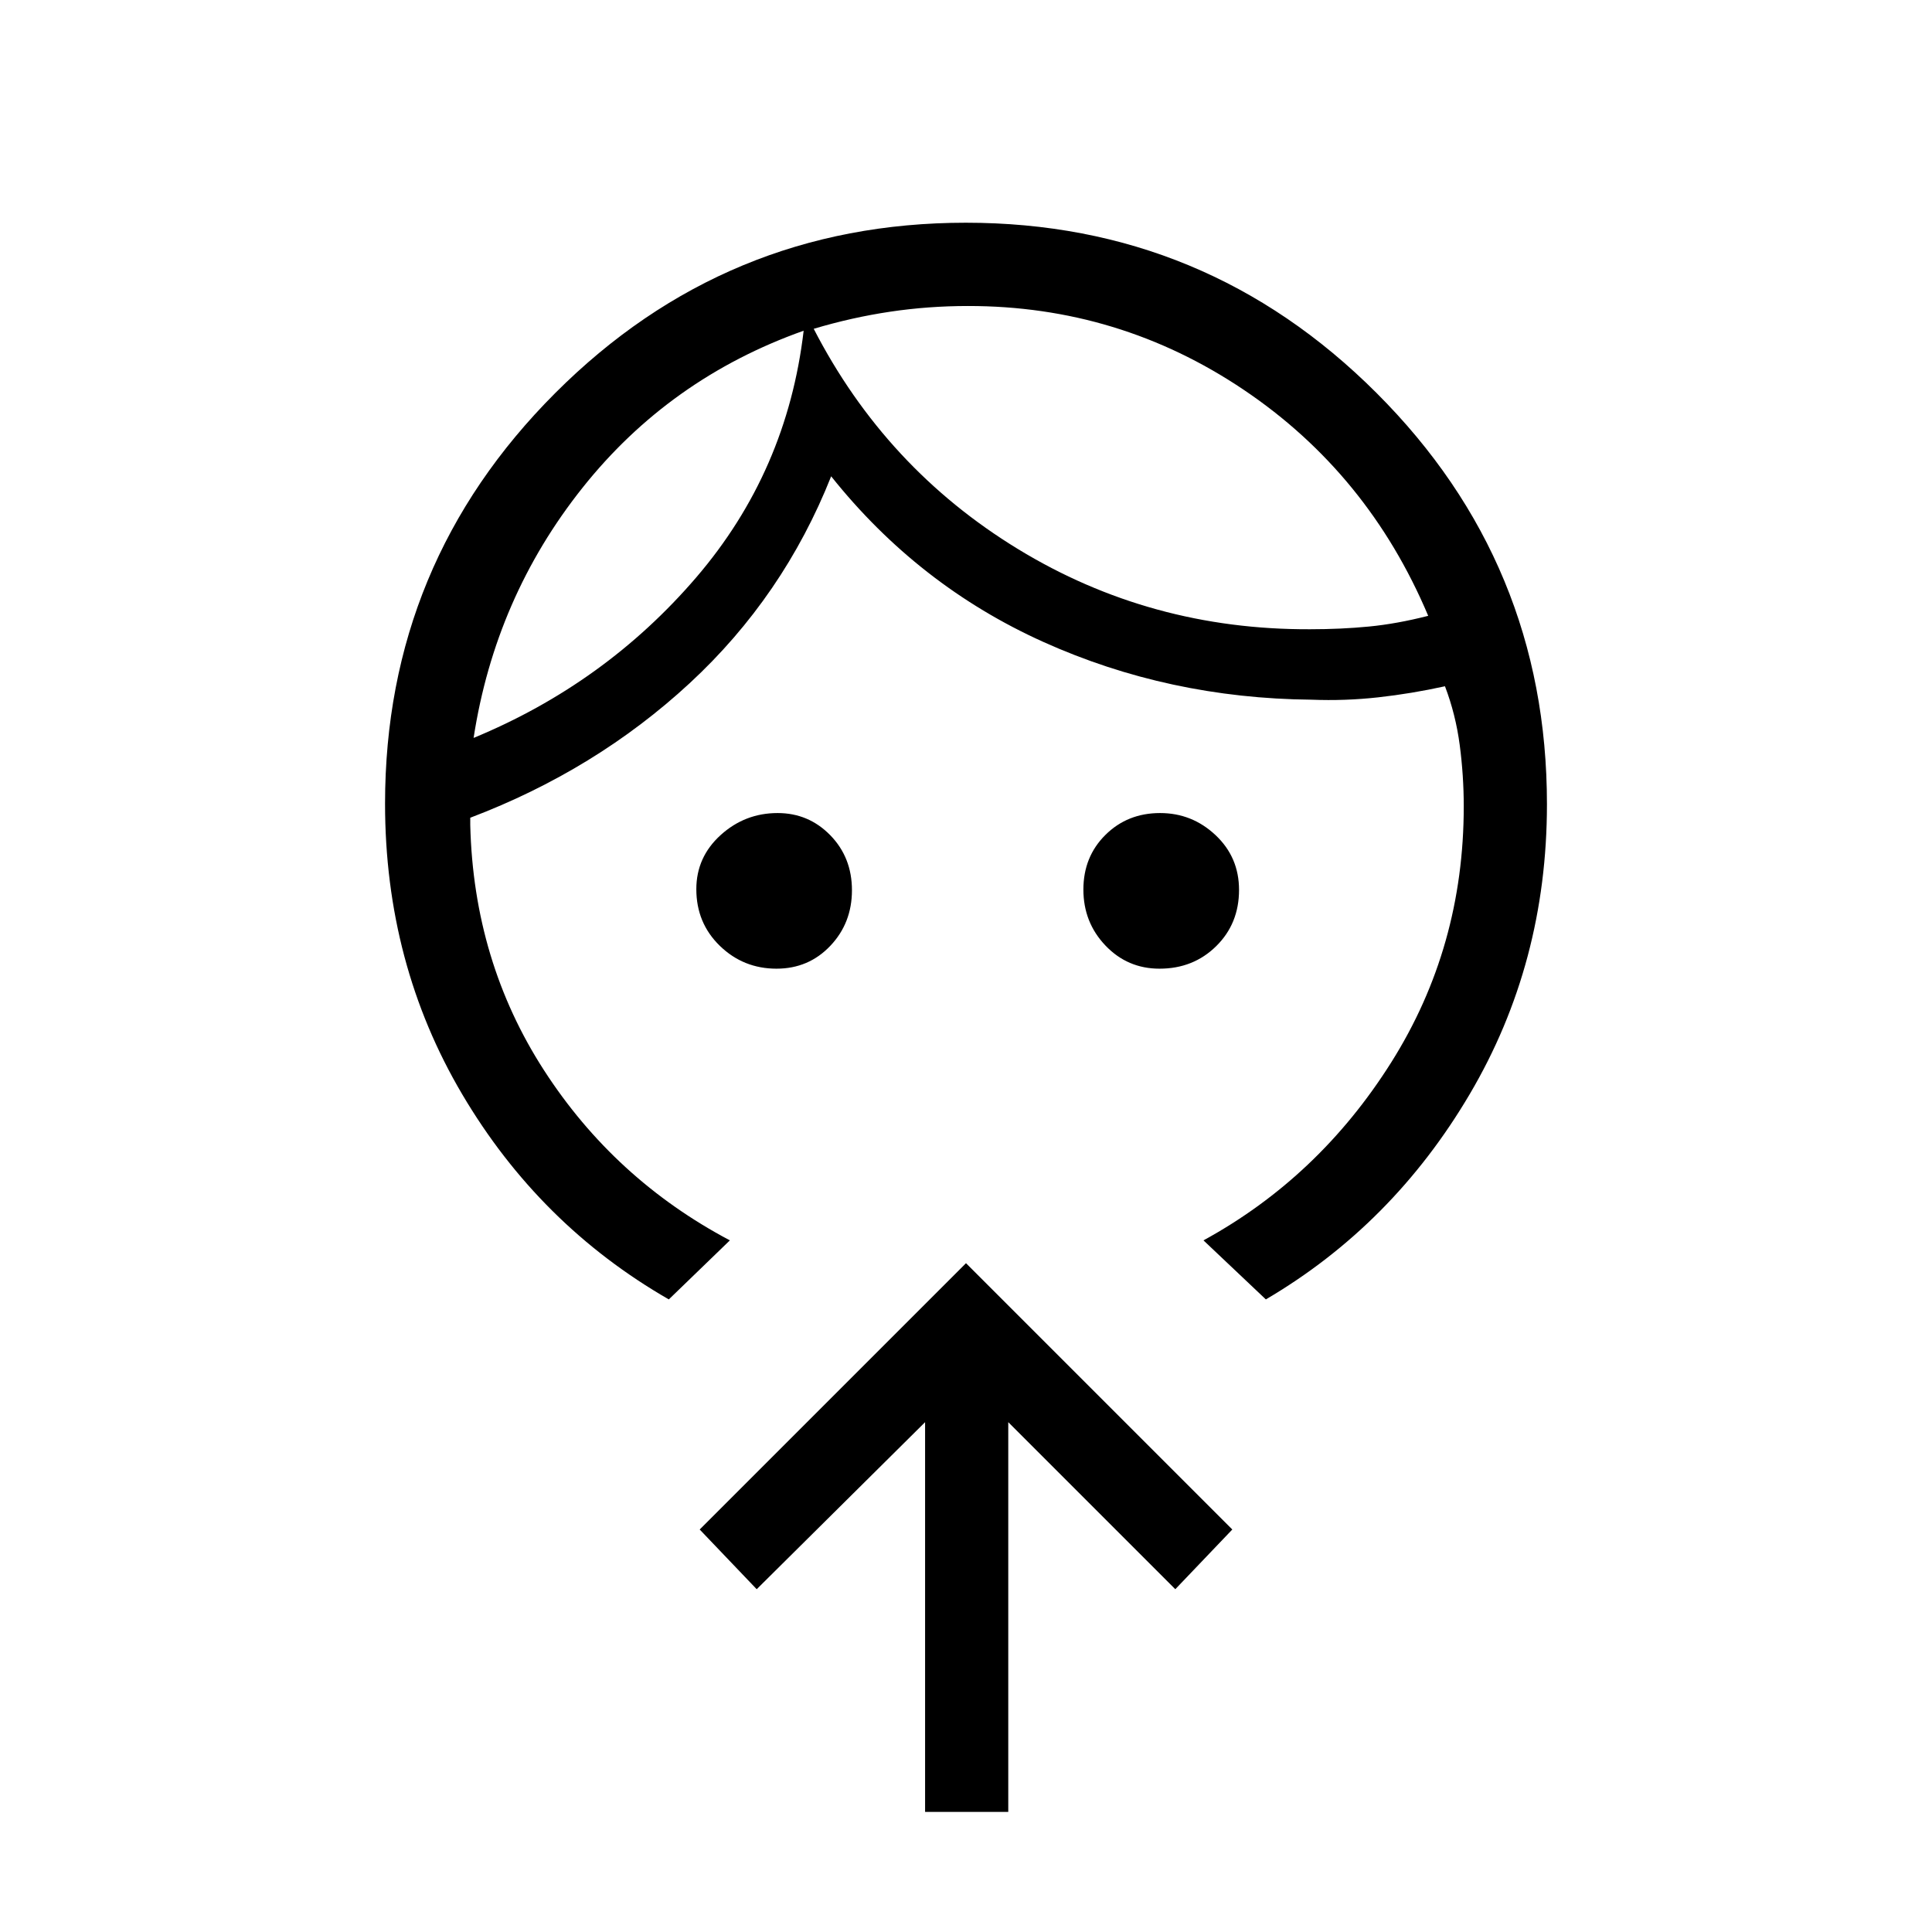 <svg xmlns="http://www.w3.org/2000/svg" height="40" viewBox="0 -960 960 960" width="40"><path d="M385.86-478.67q-16.49 0-28.18-11.35Q346-501.38 346-518.16q0-15.94 12.07-26.89Q370.14-556 386.39-556q15.41 0 26.18 11.03 10.76 11.03 10.76 27.33 0 16.31-10.77 27.64-10.77 11.33-26.7 11.33Zm190.31 0q-15.94 0-26.89-11.51-10.95-11.5-10.95-27.81 0-16.3 10.96-27.16Q560.24-556 576.44-556q15.91 0 27.57 10.98 11.66 10.97 11.66 27.2 0 16.79-11.36 27.97-11.35 11.18-28.14 11.18Zm-176.84-317Q332.67-772 289.38-717.55q-43.29 54.45-54.05 124.22 65.34-27 110.57-79.69 45.22-52.69 53.43-122.65ZM481-807.95q-19.67 0-38.67 2.83t-38 8.5Q440-727.33 505.84-687.17 571.67-647 651-647.33q15.33 0 29.17-1.34Q694-650 709.67-654q-29.82-70.71-91.74-112.36Q556-808 481-807.95ZM362.67-343.67l-30.34 29.34q-64.33-37-102.66-101.92-38.34-64.92-38.34-144.42 0-119.45 84.59-204.05 84.58-84.61 204-84.61 119.41 0 204.08 84.61 84.67 84.6 84.67 204.33 0 78.97-38.34 144.01Q692-351.33 629-314.33l-31-29.34q57.33-31.33 93.33-88.49 36-57.17 36-127.17 0-15.24-2-30.46-2-15.21-7.33-29.21-16.67 3.67-33.17 5.5t-33.16 1.17q-71-.67-133.17-28.67-62.17-28-105.5-82.33-23.67 59.66-70.33 102.83-46.67 43.17-109 66.83v3.67q1.66 67.67 36.66 121.83 35 54.17 92.34 84.5Zm97 284v-193.66l-83.67 83L347.67-200 480-332.33 612.33-200 584-170.33l-83-83v193.66h-41.33Zm-60.34-736Zm5-1Z"/></svg>